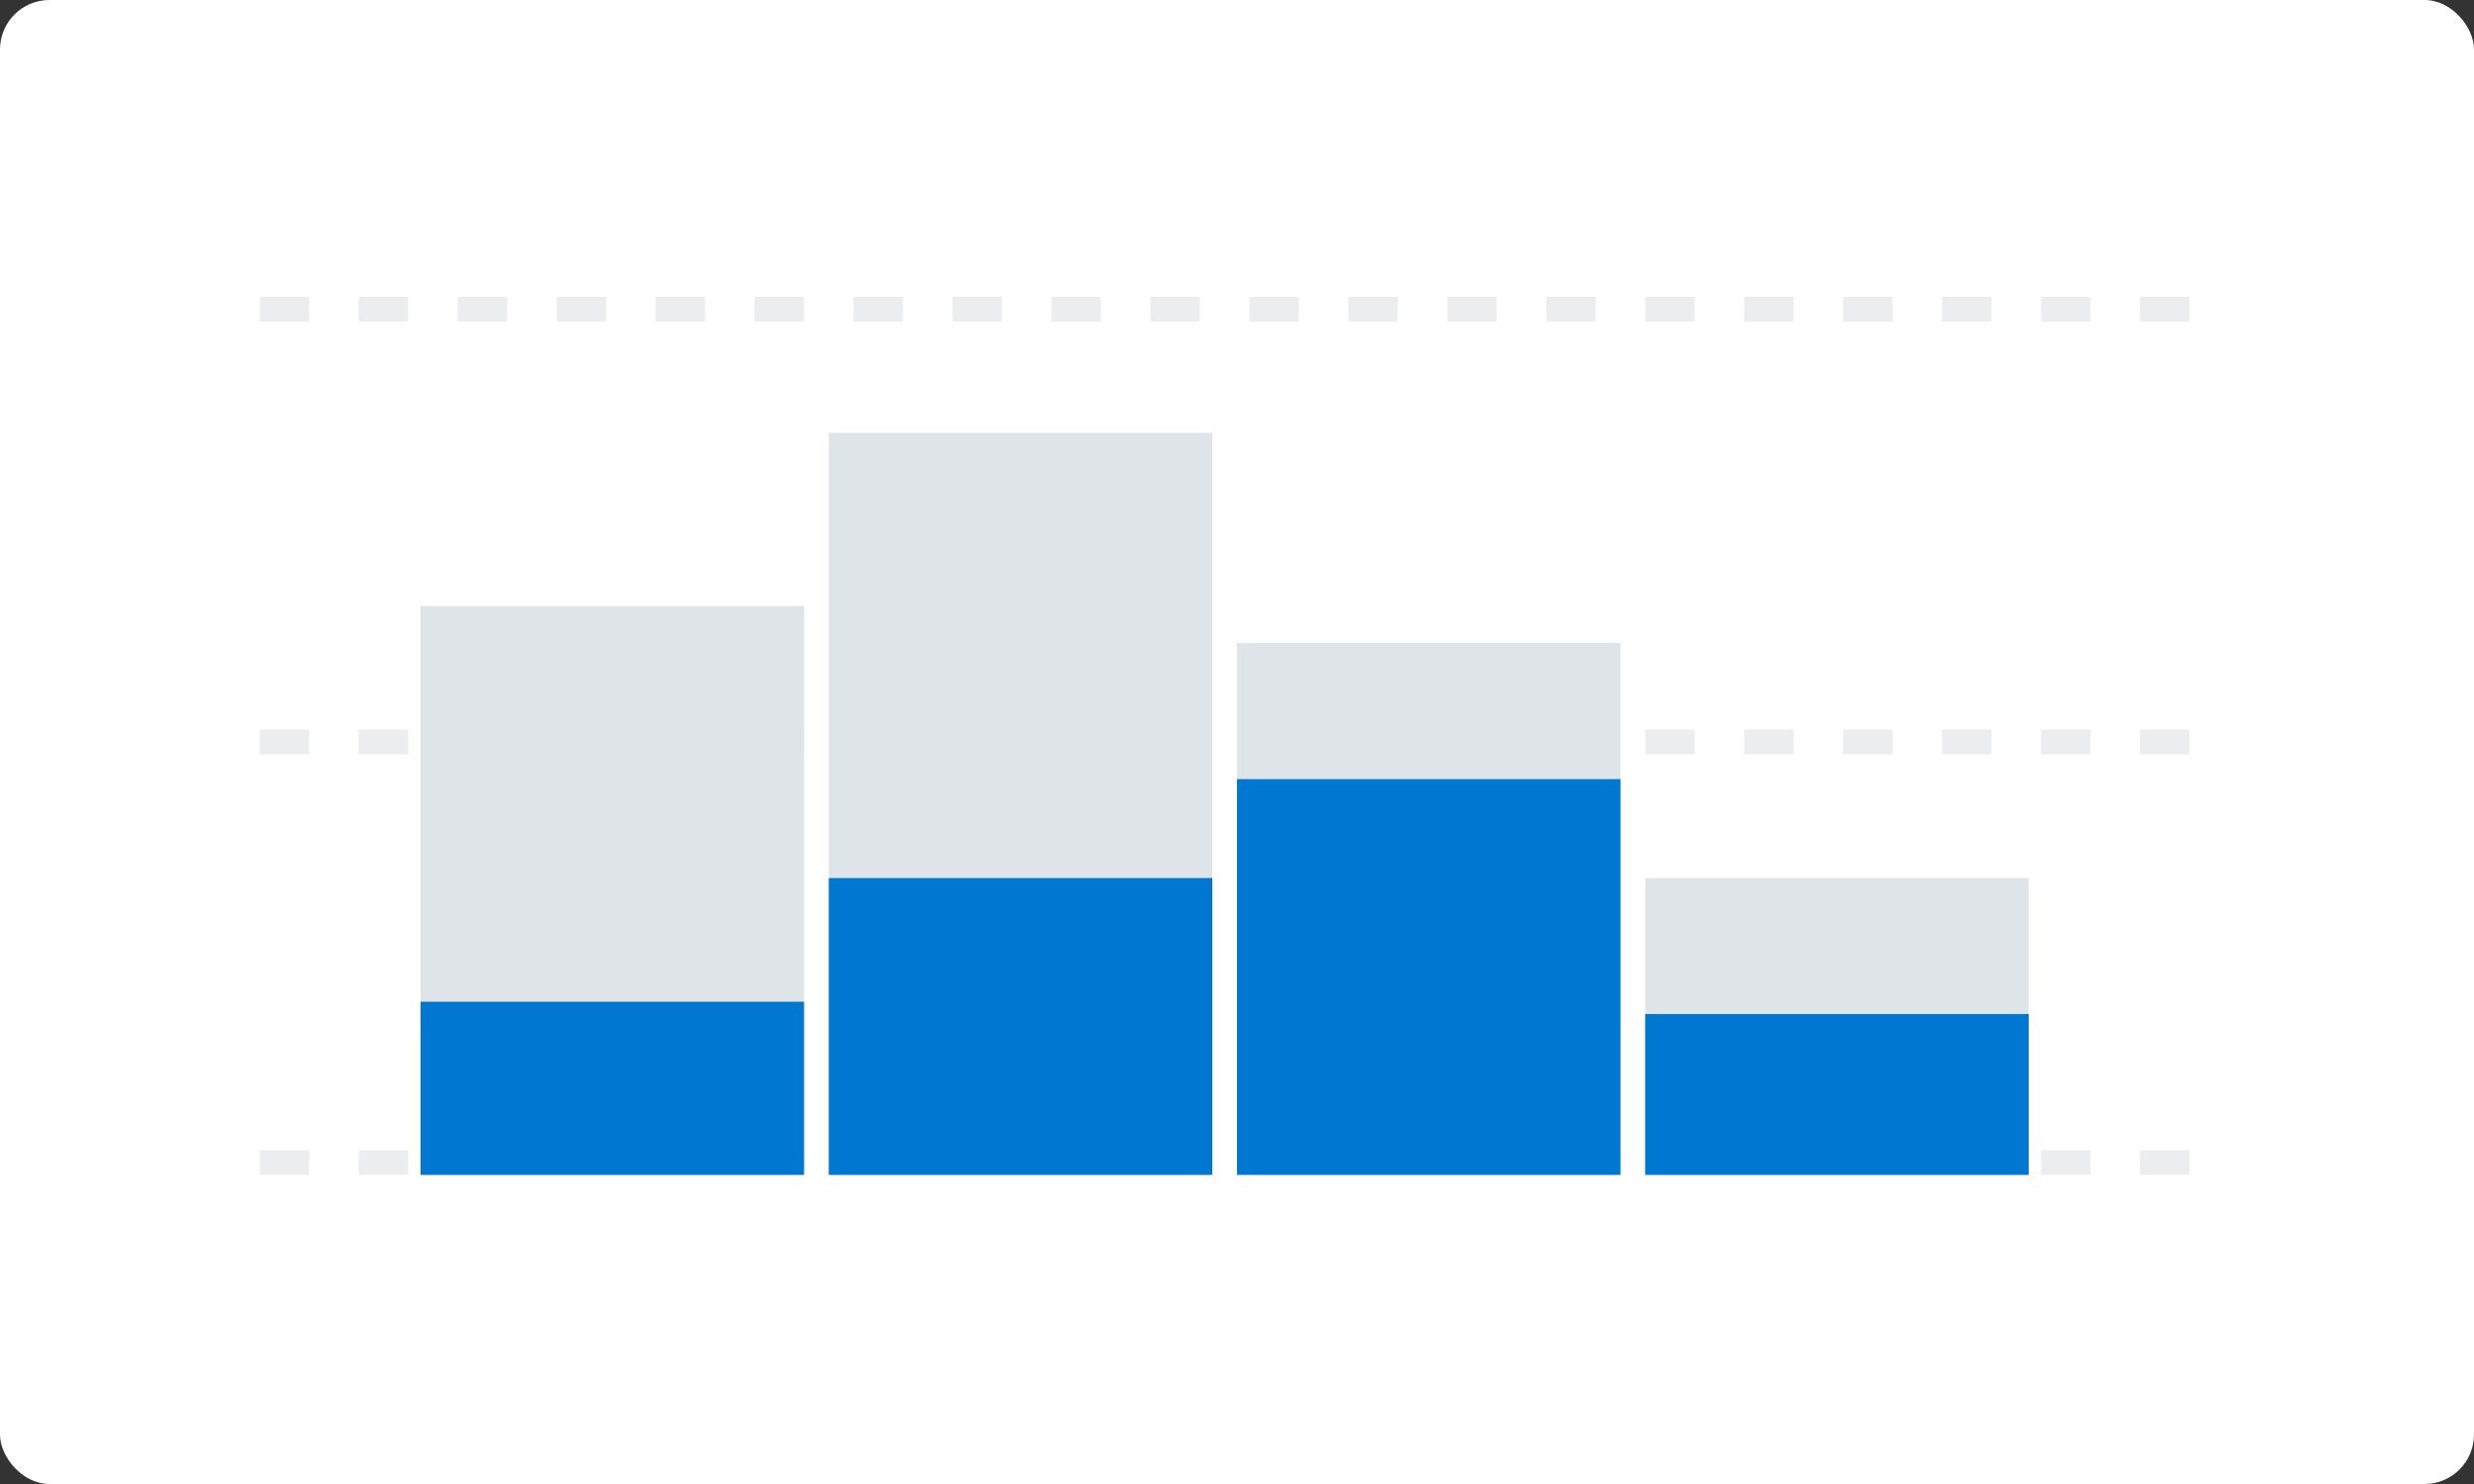 <svg
  width="200"
  height="120"
  viewBox="0 0 200 120"
  fill="none"
  xmlns="http://www.w3.org/2000/svg"
>
  <rect x="0" y="0" width="200" height="120" fill="#333333" stroke="none"/>
  <g clip-path="url(#clip0_1889_16277)">
    <rect width="200" height="120" rx="4" fill="white" />
    <path
      d="M21 25H178"
      stroke="#002033"
      stroke-opacity="0.08"
      stroke-width="2"
      stroke-dasharray="4 4"
    />
    <path
      d="M21 60H178"
      stroke="#002033"
      stroke-opacity="0.08"
      stroke-width="2"
      stroke-dasharray="4 4"
    />
    <path
      d="M21 94H178"
      stroke="#002033"
      stroke-opacity="0.08"
      stroke-width="2"
      stroke-dasharray="4 4"
    />
    <path d="M34 95L34 49L65 49L65 95L34 95Z" fill="#DEE4E8" />
    <path d="M67 95L67 35L98 35L98 95L67 95Z" fill="#DEE4E8" />
    <path d="M100 95L100 52L131 52L131 95L100 95Z" fill="#DEE4E8" />
    <path d="M133 95L133 71L164 71L164 95L133 95Z" fill="#DEE4E8" />
    <path d="M34 95L34 81L65 81L65 95L34 95Z" fill="#0078D2" />
    <path d="M67 95L67 71L98 71L98 95L67 95Z" fill="#0078D2" />
    <path d="M100 95L100 63L131 63L131 95L100 95Z" fill="#0078D2" />
    <path d="M133 95L133 82L164 82L164 95L133 95Z" fill="#0078D2" />
  </g>
  <defs>
    <clipPath id="clip0_1889_16277">
      <rect width="200" height="120" rx="3" fill="white" />
    </clipPath>
  </defs>
</svg>
